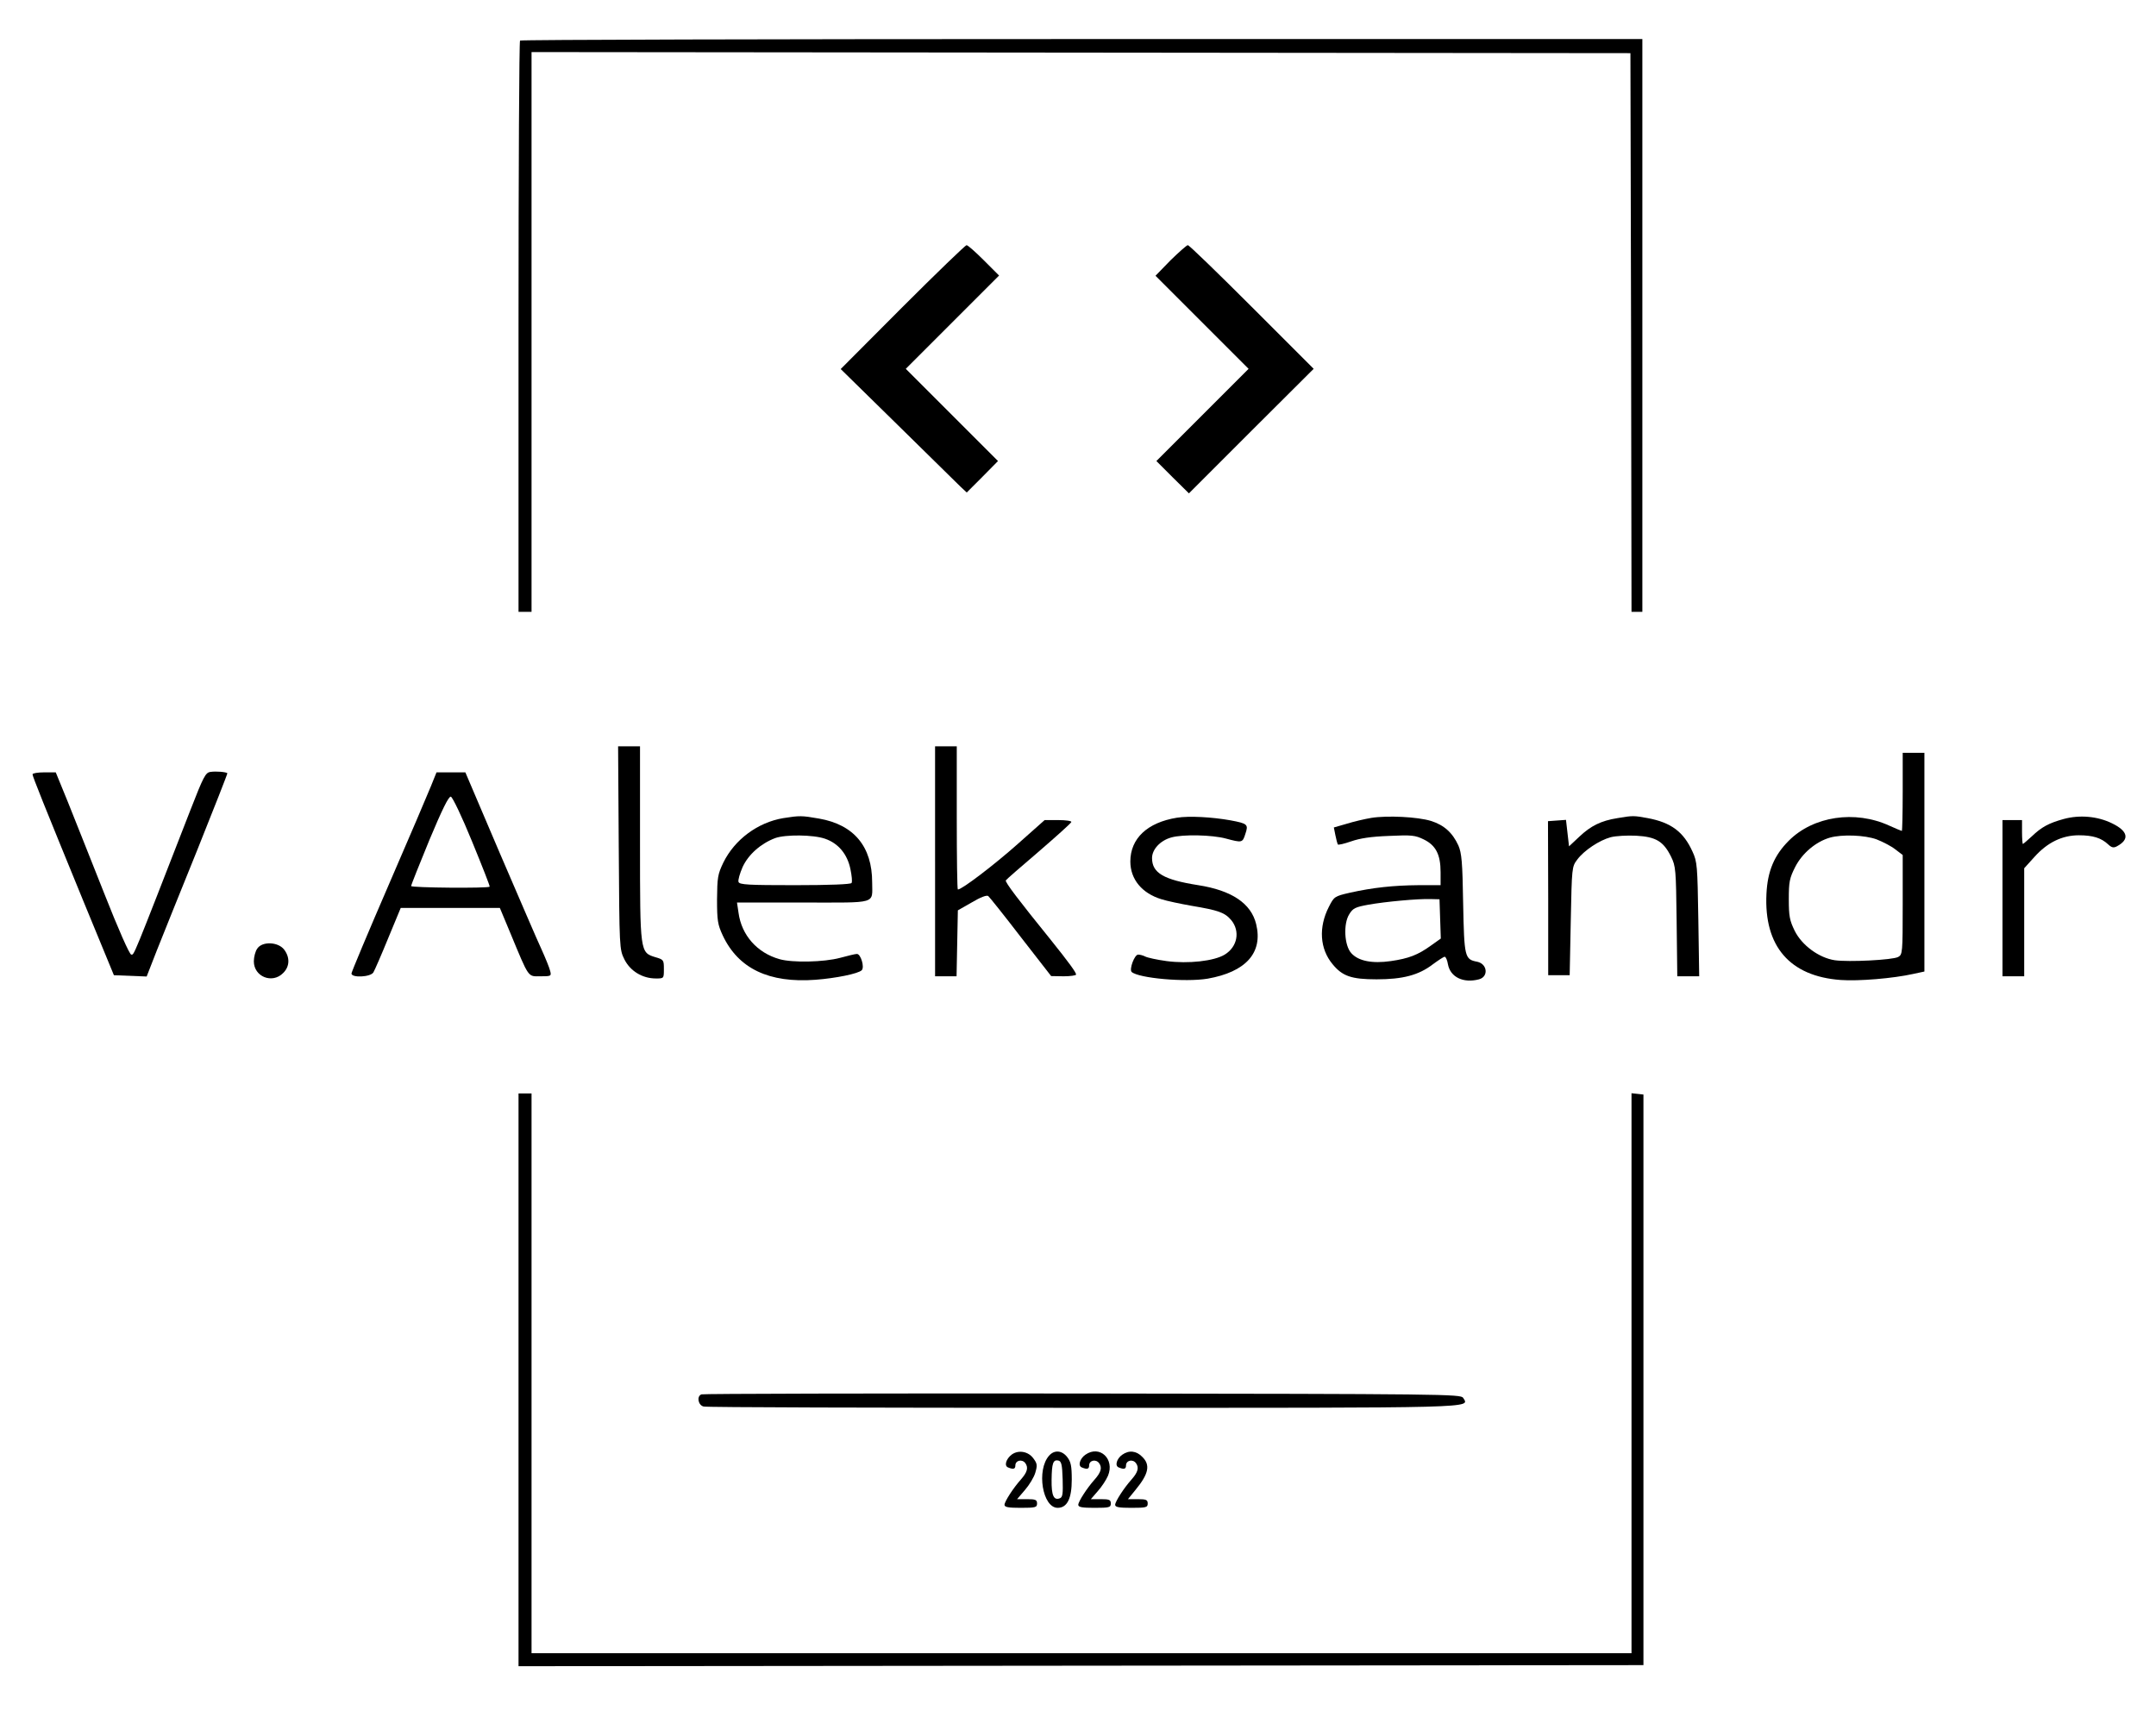 <!-- Generated by IcoMoon.io -->
<svg version="1.1" xmlns="http://www.w3.org/2000/svg" width="1272" height="1024" viewBox="0 0 1272 1024">
<title>logo</title>
<g id="icomoon-ignore">
</g>
<path fill="#000" d="M306.816 23.936c-0.512 0.384-0.896 76.416-0.896 168.96v168.064h7.68v-330.24l648.32 0.64 0.384 164.736 0.256 164.864h6.4v-337.92h-330.624c-181.888 0-331.136 0.384-331.52 0.896z"></path>
<path fill="#000" d="M532.48 181.12l-36.48 36.608 33.536 32.896c18.432 18.048 35.072 34.432 37.12 36.48l3.712 3.456 9.216-9.216 9.216-9.344-54.4-54.4 55.040-55.040-8.96-8.96c-4.864-4.864-9.472-8.96-10.24-8.96-0.64 0-17.664 16.384-37.76 36.48z"></path>
<path fill="#000" d="M690.56 153.6l-8.832 9.088 54.912 54.912-54.4 54.4 9.6 9.6 9.6 9.472 36.736-36.736 36.864-36.736-36.48-36.48c-20.096-20.096-36.992-36.48-37.76-36.48-0.64 0-5.248 4.096-10.24 8.96z"></path>
<path fill="#000" d="M365.056 500.096c0.384 59.648 0.384 59.904 3.328 65.92 3.456 6.912 10.624 11.264 18.56 11.264 4.736 0 4.736 0 4.736-5.504 0-5.376-0.128-5.632-4.992-7.040-9.088-2.816-9.088-2.56-9.088-67.328v-57.088h-12.928l0.384 59.776z"></path>
<path fill="#000" d="M551.68 508.16v67.84h12.672l0.768-38.912 8.32-4.736c5.12-3.072 8.704-4.352 9.6-3.712 0.768 0.64 9.472 11.52 19.2 24.192l17.92 23.040 7.424 0.128c3.968 0 7.296-0.512 7.296-1.024 0-1.28-4.096-6.912-14.848-20.352-19.072-23.552-27.136-34.176-26.624-35.2 0.256-0.512 9.088-8.192 19.456-17.024 10.368-8.96 19.072-16.768 19.2-17.408 0.256-0.64-3.2-1.152-7.68-1.152h-8.064l-16 14.208c-13.696 12.16-32.768 26.752-35.2 26.752-0.384 0-0.64-19.072-0.64-42.24v-42.24h-12.8v67.84z"></path>
<path fill="#000" d="M1122.56 467.2c0 12.672-0.256 23.040-0.512 23.040s-3.584-1.408-7.296-3.072c-20.352-9.344-44.928-5.632-59.392 8.832-8.576 8.576-12.544 17.92-13.184 31.36-1.536 30.976 13.824 48.64 43.776 50.816 10.496 0.768 30.848-0.896 42.88-3.584l6.528-1.408v-129.024h-12.8v23.040zM1107.2 495.232c3.584 1.408 8.576 3.968 11.008 5.888l4.352 3.328v29.312c0 28.544-0.128 29.44-2.688 30.848-3.328 1.792-29.312 3.072-37.376 1.92-9.344-1.408-19.456-8.832-23.68-17.408-2.944-6.016-3.456-8.576-3.456-18.56 0-10.24 0.384-12.416 3.84-19.2 4.096-7.936 12.032-14.72 20.352-17.152 7.168-2.048 20.736-1.536 27.648 1.024z"></path>
<path fill="#000" d="M124.16 455.424c-2.944 0.384-4.096 2.688-12.032 23.040-34.432 88.448-32.896 84.736-34.688 84.736-1.024 0-7.68-15.104-16-36.224-7.808-19.84-17.536-44.032-21.376-53.76l-7.168-17.536h-6.784c-3.84 0-6.912 0.512-6.912 1.152 0 1.28 6.528 17.536 30.336 75.648l17.664 42.88 19.328 0.768 5.888-15.104c3.328-8.32 14.080-35.2 24.064-59.776 9.856-24.576 17.792-44.8 17.664-45.056-0.768-0.768-6.784-1.28-9.984-0.768z"></path>
<path fill="#000" d="M254.336 463.616c-1.792 4.48-13.056 30.848-25.088 58.624s-21.888 51.328-21.888 52.096c0 2.688 11.264 2.176 12.928-0.64 0.768-1.28 4.736-10.368 8.704-20.096l7.424-17.92h58.496l6.144 14.72c11.264 27.136 10.24 25.6 17.792 25.6 6.272 0 6.528-0.128 5.76-3.072-0.384-1.792-2.688-7.424-4.992-12.544-2.432-5.12-13.44-30.848-24.704-56.96l-20.352-47.744h-17.024l-3.2 7.936zM278.528 496.512c5.888 14.336 10.624 26.368 10.368 26.624-1.024 1.024-46.336 0.64-46.336-0.384 0-0.64 4.864-12.8 10.752-27.136 7.552-18.048 11.392-25.856 12.672-25.6 1.024 0.256 6.528 11.776 12.544 26.496z"></path>
<path fill="#000" d="M462.080 482.688c-15.104 2.56-28.672 12.672-35.328 26.24-3.328 6.912-3.584 8.832-3.712 21.632 0 12.544 0.384 14.848 3.328 21.248 9.216 19.712 27.392 28.288 54.784 26.24 11.904-0.896 25.216-3.584 27.264-5.632 1.792-1.792-0.64-9.856-2.944-9.6-1.024 0-5.504 1.152-9.856 2.304-9.6 2.56-28.16 2.944-35.712 0.768-13.184-3.712-22.4-14.080-24.192-27.392l-0.896-6.016h39.168c44.288 0 40.576 1.152 40.576-11.904 0-21.12-10.752-34.048-31.36-37.632-10.24-1.792-11.392-1.792-21.12-0.256zM486.784 494.848c7.808 2.688 13.184 9.088 14.976 18.048 0.768 3.712 1.152 7.296 0.64 8.064s-12.672 1.28-33.408 1.28c-27.392 0-32.768-0.256-33.28-1.92-0.384-1.024 0.768-4.992 2.432-8.832 3.456-7.424 10.752-13.824 19.2-17.024 6.016-2.176 22.528-2.048 29.44 0.384z"></path>
<path fill="#000" d="M694.4 482.432c-17.536 2.816-27.52 12.288-27.52 25.856 0 10.496 6.912 18.816 18.432 22.272 3.2 1.024 11.136 2.688 17.664 3.84 16 2.688 19.584 3.968 23.424 8.448 5.376 6.528 3.712 15.744-3.84 20.352-6.272 3.84-21.504 5.504-34.176 3.84-5.76-0.768-11.52-2.048-12.672-2.688-1.28-0.64-3.072-1.152-4.224-1.152-2.176 0-5.376 8.704-3.84 10.24 4.224 3.712 31.616 6.144 44.8 3.968 22.528-3.968 32.768-15.232 28.672-32.128-2.944-12.288-14.464-19.968-34.176-23.040-20.352-3.2-27.264-7.168-27.264-16 0-5.12 4.864-10.368 11.392-12.16 6.784-1.92 24.064-1.536 32.128 0.64 9.6 2.56 9.856 2.56 11.52-2.688 1.92-5.632 1.408-6.144-8.832-8.064-10.752-1.92-24.32-2.688-31.488-1.536z"></path>
<path fill="#000" d="M808.96 482.56c-3.84 0.64-10.368 2.176-14.464 3.456l-7.552 2.176 0.896 4.48c0.512 2.56 1.152 4.992 1.408 5.504s3.84-0.384 7.936-1.792c5.12-1.792 11.648-2.816 22.272-3.2 13.44-0.64 15.488-0.384 20.48 2.048 7.168 3.456 9.984 8.96 9.984 19.328v7.68h-13.056c-14.72 0.128-26.88 1.408-40.576 4.48-8.96 2.048-9.216 2.304-12.288 8.32-6.144 12.032-5.376 24.704 2.176 33.792 5.76 7.040 11.008 8.96 25.984 8.96 15.36 0 24.832-2.432 33.152-8.832 3.328-2.432 6.4-4.48 7.040-4.48s1.536 2.048 1.92 4.48c1.408 7.552 9.088 11.264 18.304 8.832 5.76-1.536 4.992-9.088-1.024-10.368-7.424-1.408-7.68-2.56-8.32-34.304-0.384-24.704-0.896-29.824-2.816-34.304-3.456-7.552-8.448-12.032-16.128-14.464-7.936-2.432-25.856-3.328-35.328-1.792zM849.664 542.208l0.384 11.52-5.76 4.096c-7.808 5.632-13.184 7.68-23.808 9.216-10.88 1.536-18.944 0-23.168-4.608-4.224-4.48-4.864-17.408-1.28-23.040 2.176-3.584 3.584-4.224 11.264-5.632 9.984-1.792 29.312-3.584 36.864-3.328l5.12 0.128 0.384 11.648z"></path>
<path fill="#000" d="M954.24 482.688c-9.6 1.536-15.616 4.48-22.4 10.88l-6.144 5.76-1.792-15.616-10.624 0.768 0.128 45.44v45.44h12.672l0.64-32c0.64-31.616 0.64-32 3.84-36.224 3.968-5.376 13.056-11.392 19.712-13.184 2.944-0.768 9.6-1.152 14.976-0.896 11.776 0.64 16.128 3.328 20.608 12.288 2.816 5.76 2.944 7.424 3.328 38.272l0.384 32.384h12.928l-0.512-33.664c-0.512-31.488-0.64-33.92-3.456-39.936-5.248-11.648-12.672-17.152-26.368-19.712-8.32-1.536-8.832-1.536-17.92 0z"></path>
<path fill="#000" d="M1217.536 483.2c-8.832 2.432-13.056 4.736-18.816 10.24-2.688 2.432-4.992 4.48-5.248 4.48s-0.512-3.2-0.512-7.040v-7.040h-11.52v92.16h12.8v-63.744l6.016-6.656c7.68-8.576 16.384-12.8 26.24-12.8 8.192 0 13.184 1.536 17.28 5.376 2.048 1.92 3.2 2.176 5.12 1.152 7.68-4.096 6.656-8.96-2.816-13.568-8.576-4.224-19.2-5.12-28.544-2.56z"></path>
<path fill="#000" d="M151.808 559.616c-1.152 1.536-2.048 4.992-2.048 7.552 0 9.088 10.88 13.44 17.28 6.912 3.968-3.84 4.096-9.344 0.512-13.952-3.584-4.48-12.8-4.864-15.744-0.512z"></path>
<path fill="#000" d="M305.92 814.080v168.96l663.68-0.64v-336.64l-3.456-0.384-3.584-0.384v330.368h-648.96v-330.24h-7.68v168.96z"></path>
<path fill="#000" d="M413.824 822.656c-2.944 1.152-1.92 6.4 1.28 7.168 1.536 0.512 102.272 0.768 223.744 0.768 236.416 0 228.096 0.256 224.384-5.888-1.408-2.176-10.752-2.304-224.64-2.56-122.752-0.128-224 0.128-224.768 0.512z"></path>
<path fill="#000" d="M596.992 858.112c-3.456 2.56-4.736 6.784-2.176 7.68 3.072 1.28 4.224 0.896 4.224-1.152 0-3.072 3.968-3.968 5.888-1.408 1.92 2.688 1.152 5.376-2.688 9.728-4.352 4.864-9.6 12.928-9.6 14.848 0 1.408 2.304 1.792 9.6 1.792 8.704 0 9.6-0.256 9.6-2.56 0-2.176-0.896-2.56-5.888-2.56h-5.888l4.608-5.376c2.56-2.944 5.376-7.552 6.144-10.24 1.28-4.352 1.152-5.376-1.152-8.448-2.944-4.096-8.704-5.12-12.672-2.304z"></path>
<path fill="#000" d="M619.008 858.752c-7.68 8.448-3.968 30.848 4.992 30.848 5.632 0 8.32-5.504 8.32-16.64 0-8.064-0.512-10.496-2.688-13.312-3.072-3.968-7.552-4.352-10.624-0.896zM626.944 872.704c0.256 8.704 0 10.624-1.664 11.264-3.584 1.408-4.992-1.664-4.864-10.88 0.128-9.856 0.896-12.032 3.968-11.392 1.792 0.384 2.304 2.304 2.56 11.008z"></path>
<path fill="#000" d="M640.384 858.24c-3.328 2.304-4.608 6.656-2.048 7.552 3.072 1.28 4.224 0.896 4.224-1.152 0-3.072 3.968-3.968 5.888-1.408 1.92 2.688 1.152 5.376-2.688 9.728-4.352 4.864-9.6 12.928-9.6 14.848 0 1.408 2.304 1.792 9.6 1.792 8.704 0 9.6-0.256 9.6-2.56 0-2.176-0.896-2.56-5.888-2.56h-5.888l4.096-4.736c2.304-2.56 4.992-6.656 6.016-9.088 4.096-9.856-4.864-18.304-13.312-12.416z"></path>
<path fill="#000" d="M662.144 858.24c-3.328 2.304-4.608 6.656-2.048 7.552 3.072 1.28 4.224 0.896 4.224-1.152 0-3.072 3.968-3.968 5.888-1.408 1.92 2.688 1.152 5.376-2.688 9.728-4.352 4.864-9.6 12.928-9.6 14.848 0 1.408 2.304 1.792 9.6 1.792 8.704 0 9.6-0.256 9.6-2.56 0-2.176-0.896-2.56-5.888-2.56h-5.76l4.48-5.504c7.808-9.472 8.832-14.72 3.968-19.456-3.456-3.584-7.808-4.096-11.776-1.28z"></path>
</svg>
